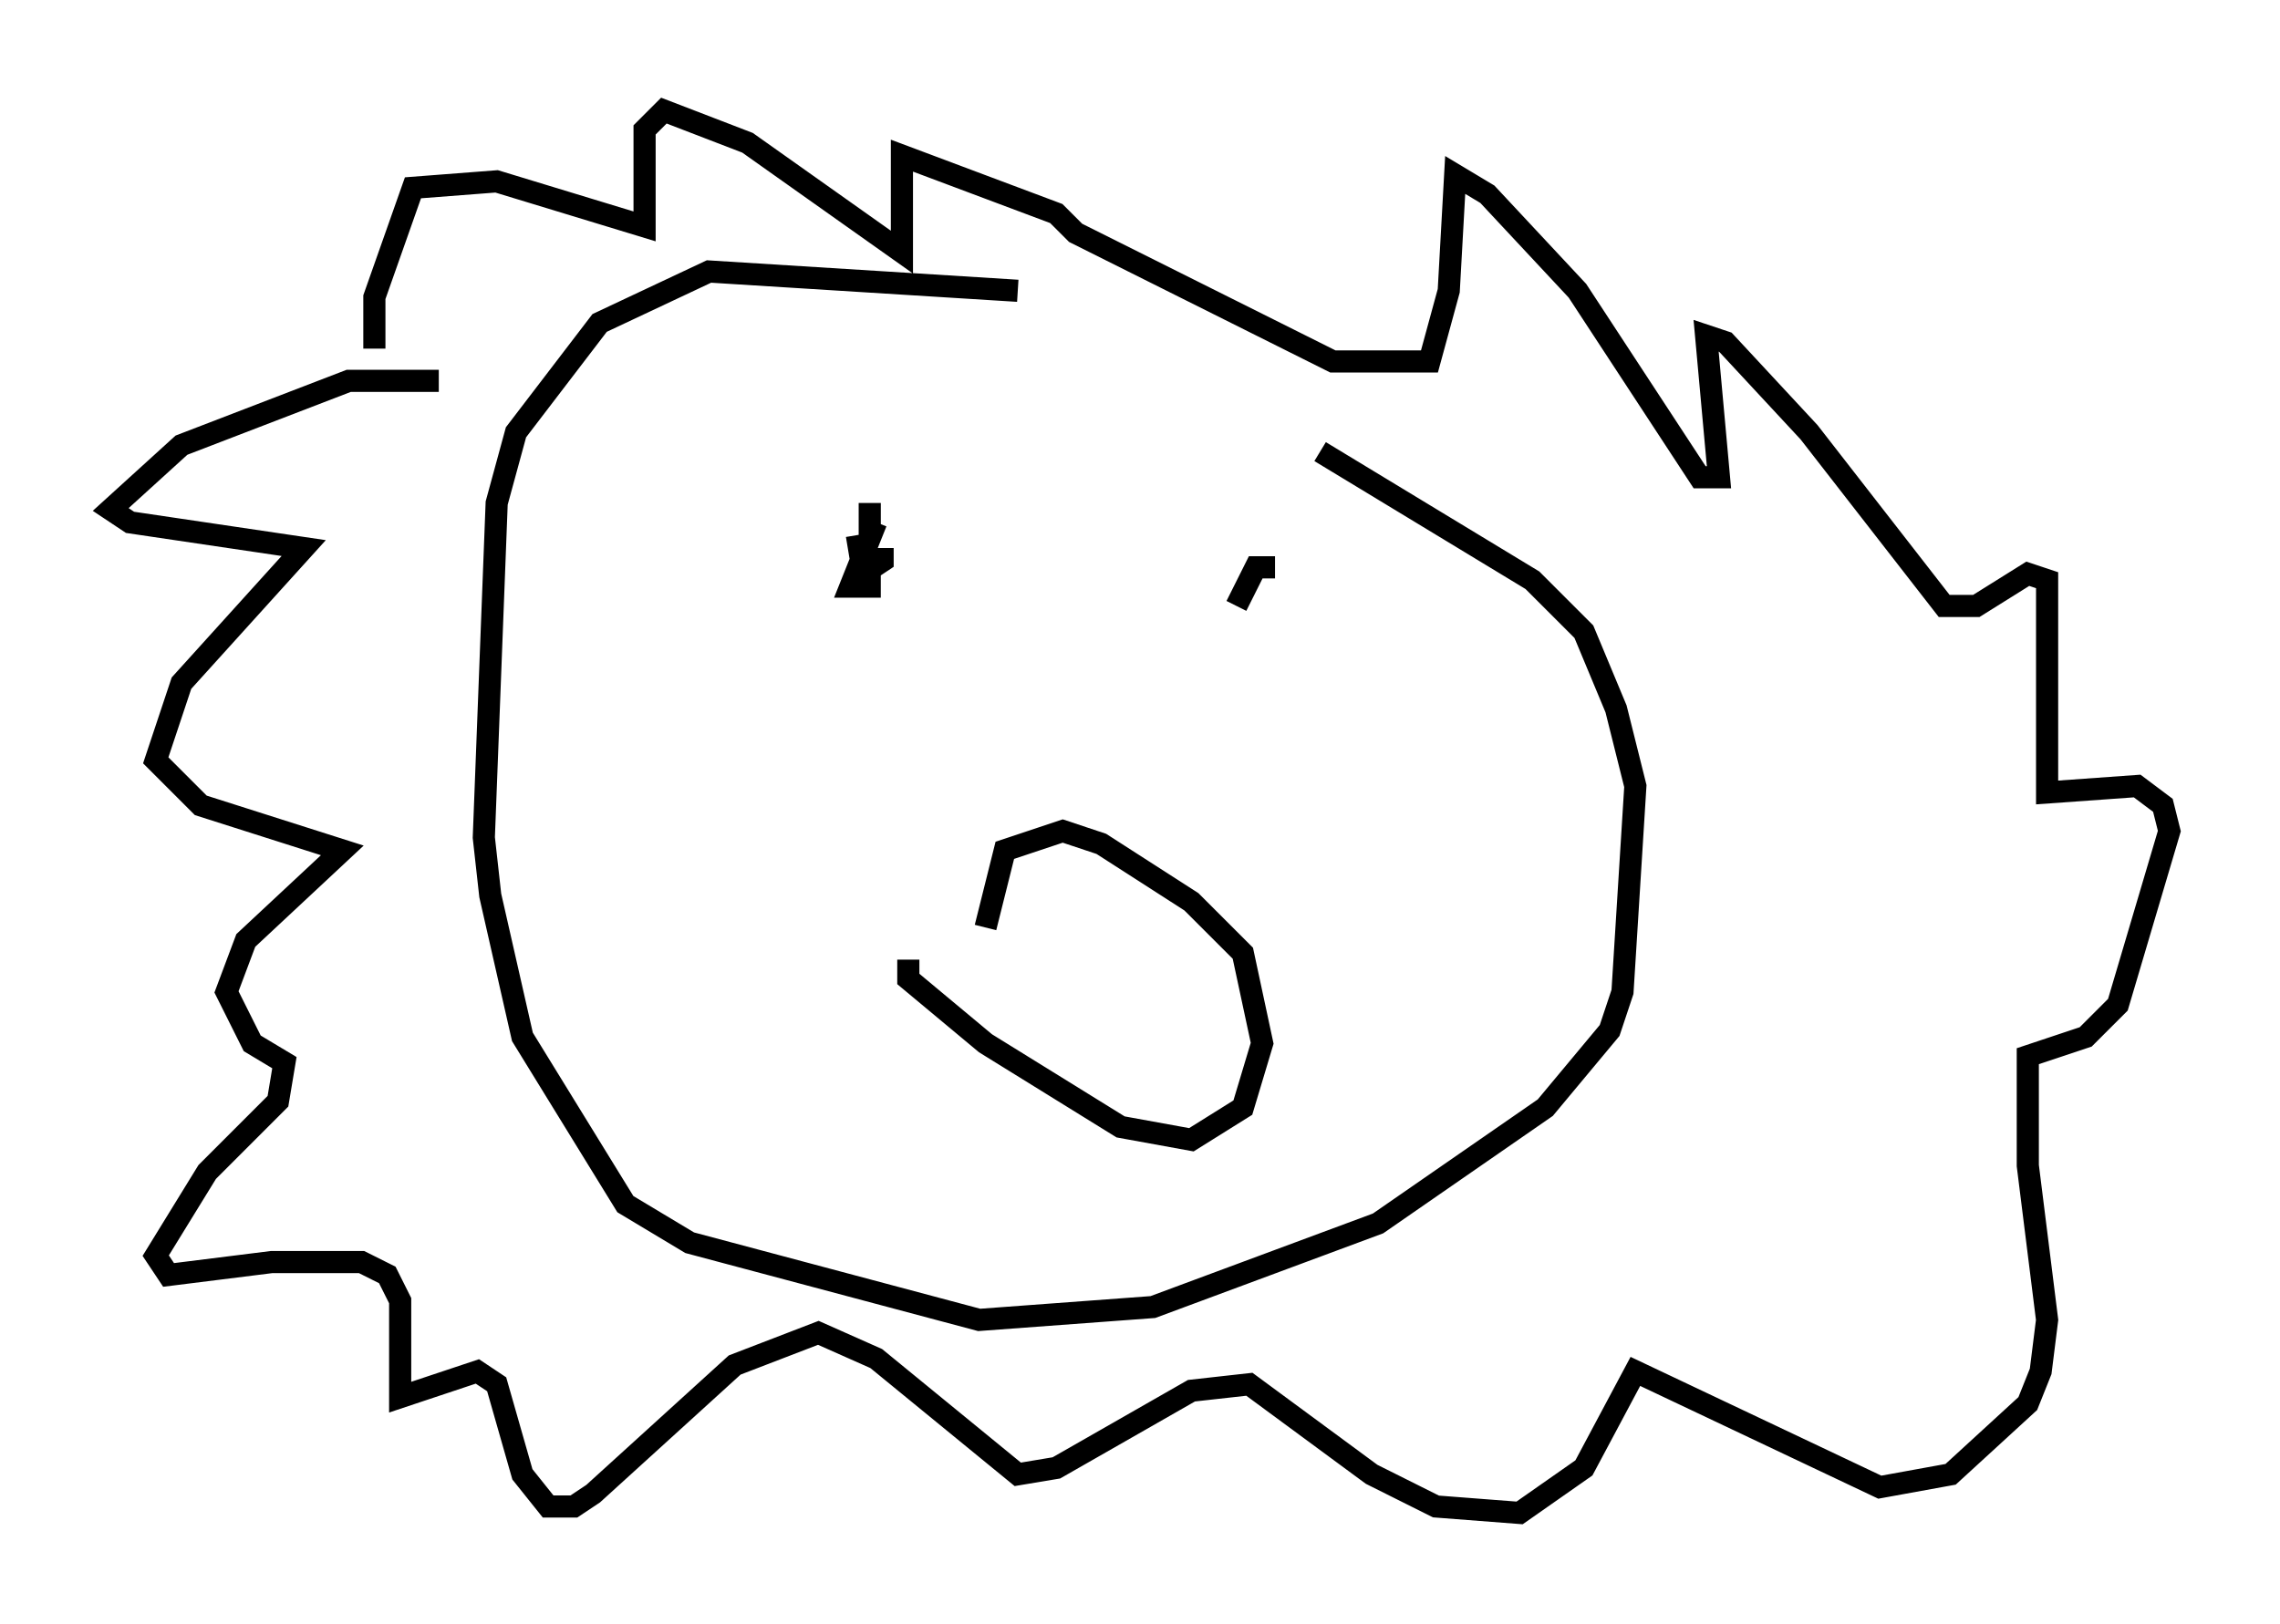 <?xml version="1.0" encoding="utf-8" ?>
<svg baseProfile="full" height="73.329" version="1.1" width="102.961" xmlns="http://www.w3.org/2000/svg" xmlns:ev="http://www.w3.org/2001/xml-events" xmlns:xlink="http://www.w3.org/1999/xlink"><defs /><rect fill="white" height="73.329" width="102.961" x="0" y="0" /><path d="M52.933, 15.458 m-6.972, -2.324 l-13.944, -0.872 -4.939, 2.324 l-3.777, 4.939 -0.872, 3.196 l-0.581, 15.106 0.291, 2.615 l1.453, 6.391 4.648, 7.553 l2.905, 1.743 13.073, 3.486 l7.844, -0.581 10.168, -3.777 l7.553, -5.229 2.905, -3.486 l0.581, -1.743 0.581, -9.296 l-0.872, -3.486 -1.453, -3.486 l-2.324, -2.324 -9.587, -5.81 m-39.799, -3.196 l-4.067, 0.0 -7.553, 2.905 l-3.196, 2.905 0.872, 0.581 l7.844, 1.162 -5.52, 6.101 l-1.162, 3.486 2.034, 2.034 l6.391, 2.034 -4.358, 4.067 l-0.872, 2.324 1.162, 2.324 l1.453, 0.872 -0.291, 1.743 l-3.196, 3.196 -2.324, 3.777 l0.581, 0.872 4.648, -0.581 l4.067, 0.0 1.162, 0.581 l0.581, 1.162 0.0, 4.358 l3.486, -1.162 0.872, 0.581 l1.162, 4.067 1.162, 1.453 l1.162, 0.0 0.872, -0.581 l6.391, -5.81 3.777, -1.453 l2.615, 1.162 6.391, 5.229 l1.743, -0.291 6.101, -3.486 l2.615, -0.291 5.52, 4.067 l2.905, 1.453 3.777, 0.291 l2.905, -2.034 2.324, -4.358 l11.039, 5.229 3.196, -0.581 l3.486, -3.196 0.581, -1.453 l0.291, -2.324 -0.872, -6.972 l0.0, -4.939 2.615, -0.872 l1.453, -1.453 2.324, -7.844 l-0.291, -1.162 -1.162, -0.872 l-4.067, 0.291 0.0, -9.587 l-0.872, -0.291 -2.324, 1.453 l-1.453, 0.0 -6.101, -7.844 l-3.777, -4.067 -0.872, -0.291 l0.581, 6.391 -0.872, 0.0 l-5.52, -8.425 -4.067, -4.358 l-1.453, -0.872 -0.291, 5.229 l-0.872, 3.196 -4.358, 0.0 l-11.62, -5.81 -0.872, -0.872 l-6.972, -2.615 0.0, 4.358 l-6.972, -4.939 -3.777, -1.453 l-0.872, 0.872 0.0, 4.358 l-6.682, -2.034 -3.777, 0.291 l-1.743, 4.939 0.0, 2.324 m22.659, 7.844 l-1.162, 2.905 0.872, 0.0 l0.0, -1.162 m-0.581, -1.162 l0.291, 1.743 0.872, -0.581 l0.0, -0.581 m-0.581, -2.034 l0.0, 1.453 m18.302, 1.453 l-0.872, 0.0 -0.872, 1.743 m-11.33, 14.525 l0.872, -3.486 2.615, -0.872 l1.743, 0.581 4.067, 2.615 l2.324, 2.324 0.872, 4.067 l-0.872, 2.905 -2.324, 1.453 l-3.196, -0.581 -6.101, -3.777 l-3.486, -2.905 0.0, -0.872 " fill="none" stroke="black" stroke-width="1" /></svg>